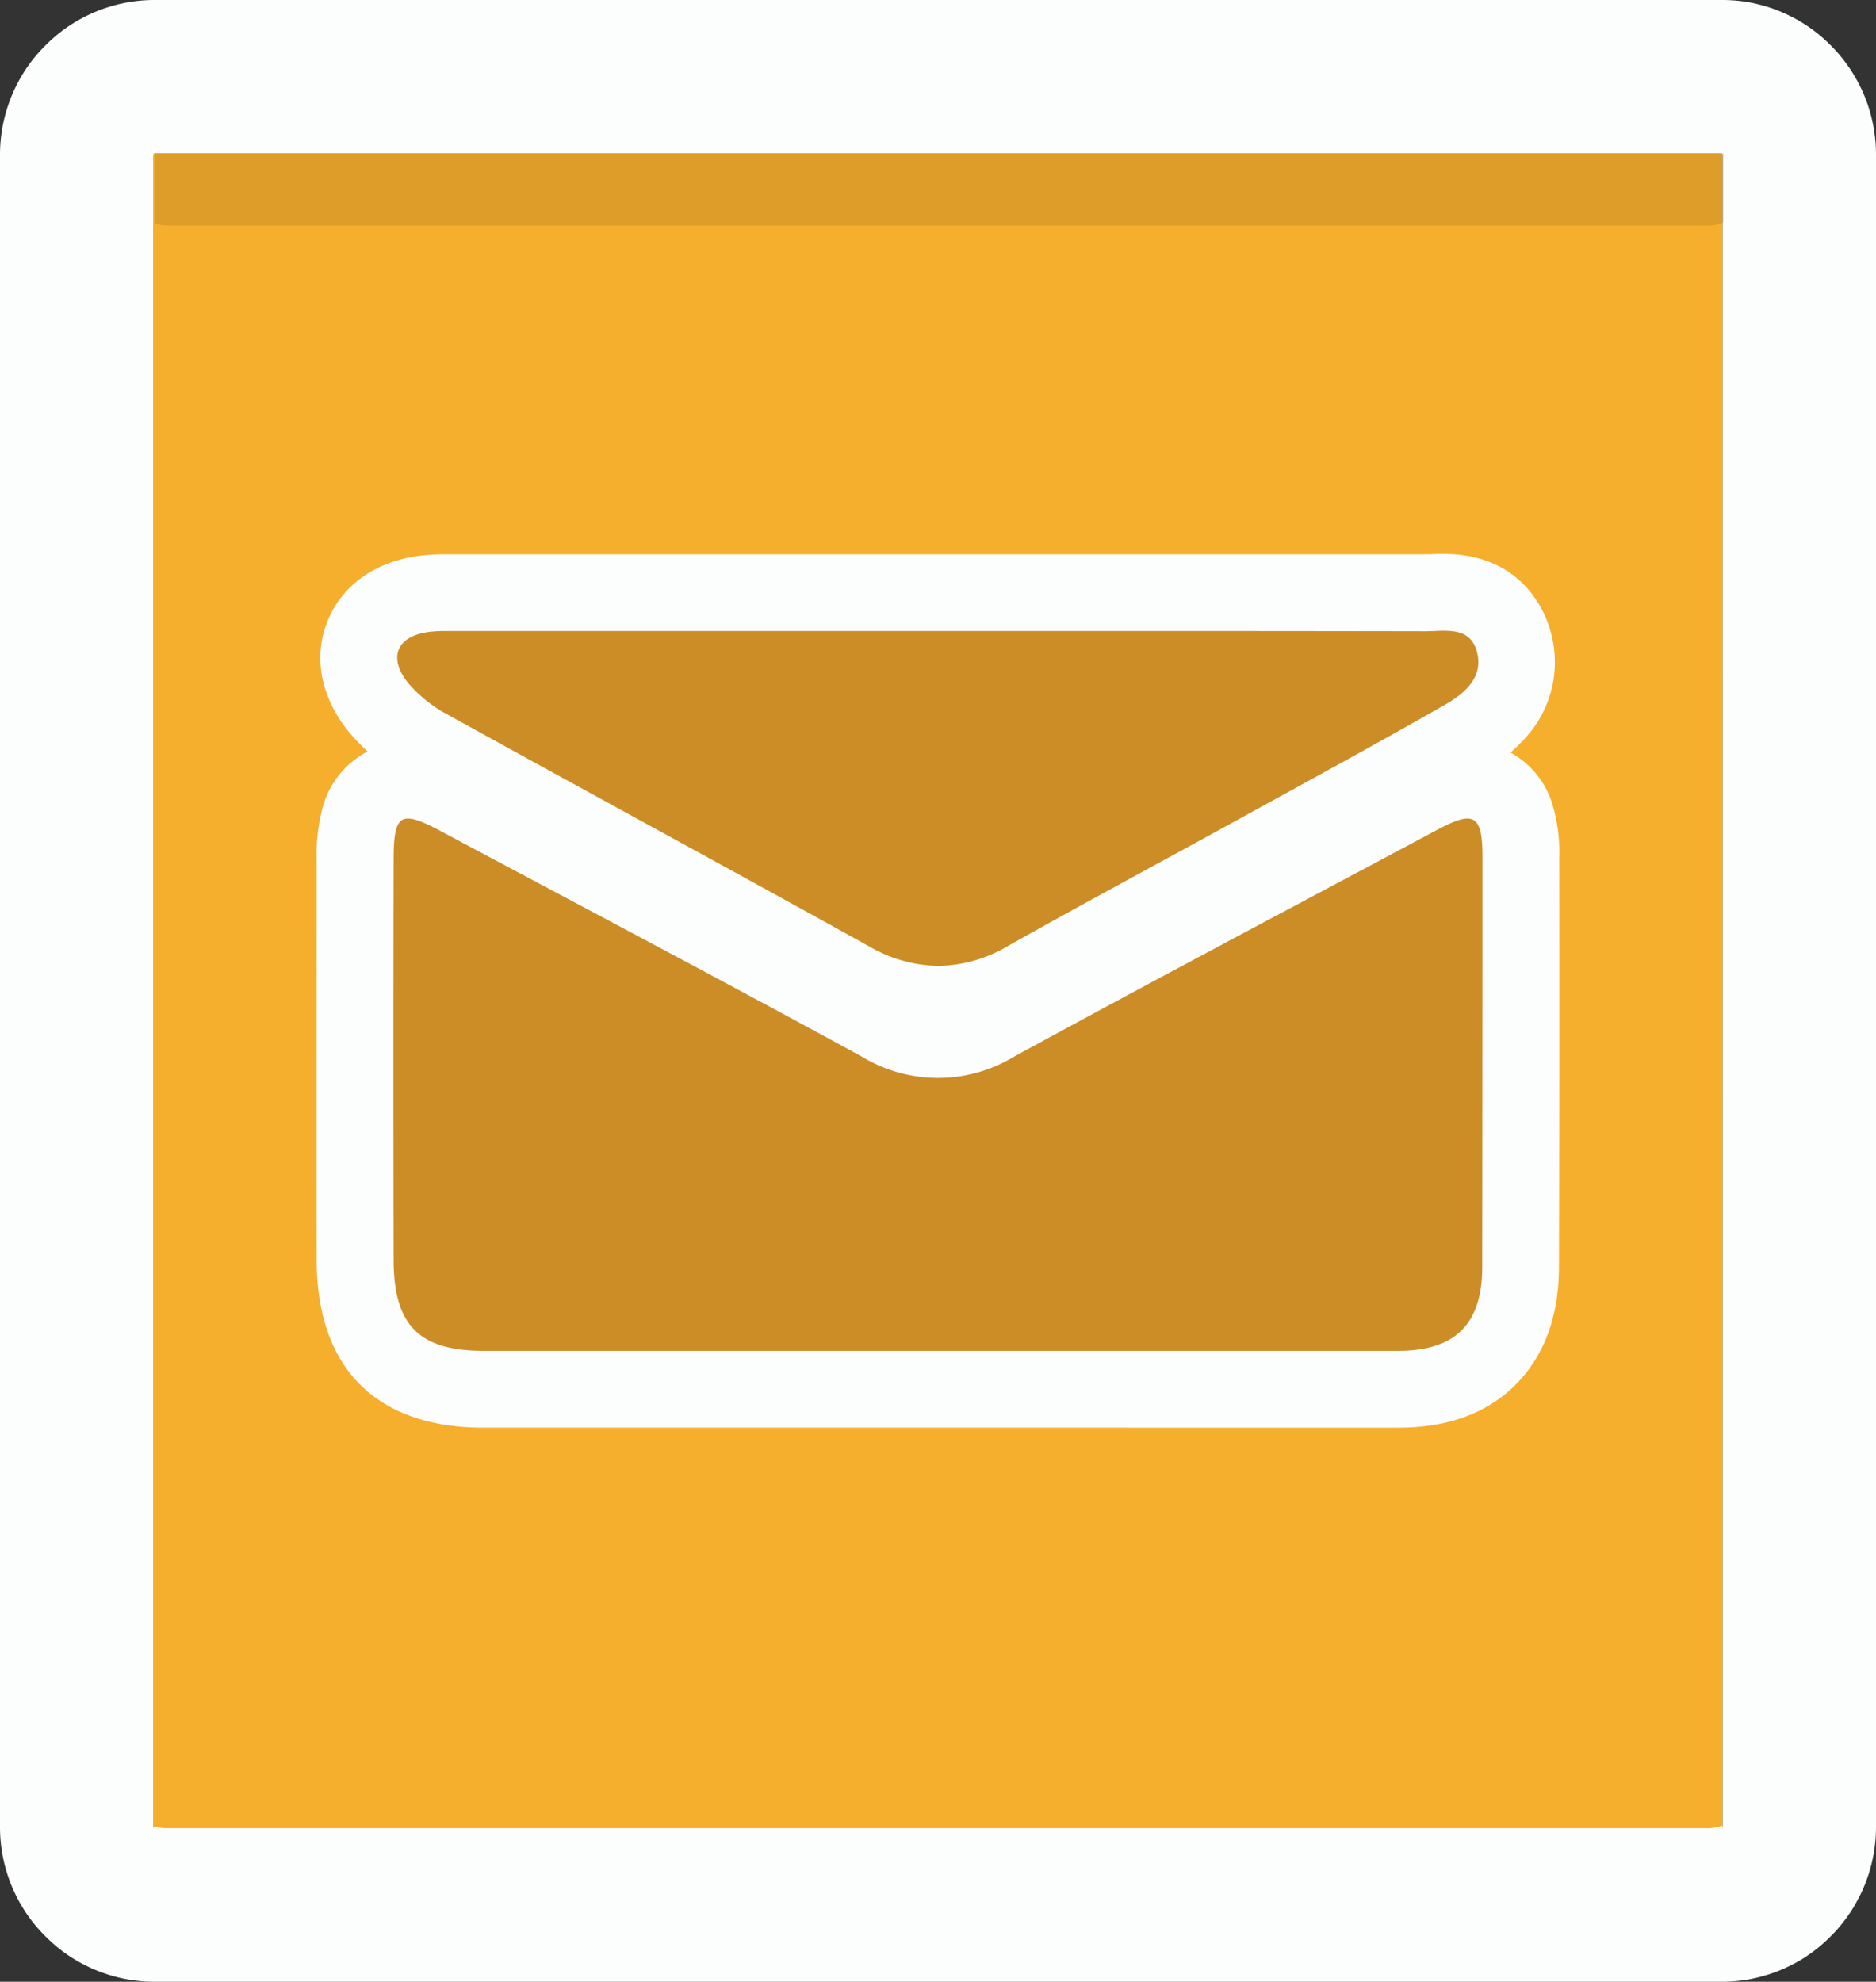 <svg xmlns="http://www.w3.org/2000/svg" viewBox="0 0 391 413"><rect x="0" y="0" width="391" height="413" fill="#333333" stroke="none"/><defs><style>.cls-1{fill:#fcfdfd;}.cls-2{fill:#f6ae2d;}.cls-3{fill:#ccf;}.cls-4{opacity:0.1;}.cls-5{fill:#cc8d27;}</style></defs><g id="Calque_2" data-name="Calque 2"><g id="Calque_1-2" data-name="Calque 1"><path class="cls-1" d="M387.82,18.27c-.45-.94-.95-1.86-1.49-2.75a32.35,32.35,0,0,0-5.89-7.14,29.73,29.73,0,0,0-2.39-2c-.42-.31-.84-.61-1.27-.9-.85-.58-1.74-1.12-2.65-1.62-.46-.25-.93-.48-1.4-.71a31,31,0,0,0-4.39-1.73c-.5-.16-1-.3-1.53-.43a30.14,30.14,0,0,0-3.14-.65A33.29,33.29,0,0,0,358.76,0H32.24a32.06,32.06,0,0,0-18,5.51c-.43.29-.85.59-1.27.9a29.73,29.73,0,0,0-2.39,2c-.76.69-1.49,1.42-2.18,2.18a29.73,29.73,0,0,0-2,2.39c-.31.42-.61.84-.9,1.27A32.18,32.18,0,0,0,0,32.24V380.76a32.06,32.06,0,0,0,5.51,18c.29.43.59.85.9,1.27a29.73,29.73,0,0,0,2,2.39c.69.76,1.42,1.49,2.18,2.18a29.73,29.73,0,0,0,2.39,2c.42.31.84.61,1.27.9a32.18,32.18,0,0,0,18,5.51H358.76a33.29,33.29,0,0,0,4.91-.37,30.14,30.14,0,0,0,3.14-.65c.52-.13,1-.27,1.53-.43a31,31,0,0,0,4.39-1.73c.47-.23.94-.46,1.4-.71.91-.5,1.8-1,2.65-1.62.43-.29.85-.59,1.27-.9a29.73,29.73,0,0,0,2.39-2,32.35,32.35,0,0,0,5.89-7.14c.54-.89,1-1.81,1.49-2.75a32.28,32.28,0,0,0,3.18-14V32.24a32.28,32.28,0,0,0-3.18-14ZM359,380.76a.2.2,0,0,1,0,.08.28.28,0,0,1-.15.15H32.16a.28.28,0,0,1-.15-.15.2.2,0,0,1,0-.08V32.24a.2.2,0,0,1,0-.08.28.28,0,0,1,.15-.15H358.84a.28.28,0,0,1,.15.15.2.2,0,0,1,0,.08Z"/><path class="cls-2" d="M359,32.25a.2.2,0,0,0,0-.08.29.29,0,0,0-.15-.16H32.16a.29.29,0,0,0-.15.16.2.2,0,0,0,0,.08V381H359Z"/><path class="cls-1" d="M32,380.76a.2.2,0,0,0,0,.08.28.28,0,0,0,.15.15h2.56a12.35,12.35,0,0,1-2.72-.35Z"/><path class="cls-1" d="M358.76,381h.08a.28.28,0,0,0,.15-.15.2.2,0,0,0,0-.08v-.31A9.47,9.47,0,0,1,356,381Z"/><path class="cls-1" d="M299.94,381h0Z"/><path class="cls-3" d="M354.81,381c.39,0,.77,0,1.14,0H339.24C344.43,381,349.62,381,354.81,381Z"/><path class="cls-3" d="M35.89,381l207.67,0H34.72Z"/><path class="cls-4" d="M32.26,32v14.6A10.65,10.65,0,0,0,35,47H300.21q19.65,0,39.29,0h16.71a8.24,8.24,0,0,0,3.05-.63V32Z"/><path class="cls-5" d="M194.88,289.54h-54l-40.06,0c-18,0-26.76-8.8-26.81-26.86-.07-29.5,0-58.75,0-83.47a29.67,29.67,0,0,1,1-9,10.4,10.4,0,0,1,10-7.6c3.25,0,6.44,1.36,10.54,3.54q12.26,6.56,24.53,13.07c20.78,11.05,42.26,22.48,63.29,34a22.69,22.69,0,0,0,24.12,0c21.43-11.71,43.33-23.36,64.5-34.64l23.85-12.71c3.14-1.68,6.51-3.23,9.93-3.23a10.4,10.4,0,0,1,10,7.19c.8,2.18,1.14,4.84,1.14,8.88,0,33,0,60.09-.05,85.34-.05,16.44-9.11,25.5-25.53,25.52l-41.77,0Z"/><path class="cls-1" d="M85.07,170.59c1.48,0,3.64.93,6.77,2.6,29.27,15.63,58.63,31.09,87.76,47a30.61,30.61,0,0,0,31.79,0c29.3-16,58.83-31.58,88.28-47.32,2.77-1.47,4.75-2.28,6.16-2.28,2.46,0,3.15,2.46,3.15,8.08q0,42.65-.05,85.3c0,12-5.62,17.54-17.53,17.55l-41.67,0H140.62l-39.77,0c-13.46,0-18.77-5.27-18.81-18.88q-.09-41.71,0-83.44c0-6,.57-8.62,3-8.62m0-16A18.41,18.41,0,0,0,67.4,167.75,37.44,37.44,0,0,0,66,179.19c0,24.83-.07,54.16,0,83.5.06,22.45,12.42,34.83,34.8,34.84l39.78,0H249.73l41.68,0c10.32,0,18.57-3,24.51-9s9-14.2,9-24.54c.07-25.37.09-52.5.05-85.37A34.07,34.07,0,0,0,323.36,167a18.36,18.36,0,0,0-17.53-12.44c-5.18,0-9.65,2-13.7,4.17l-23.82,12.7c-21.2,11.29-43.12,23-64.59,34.69a14.82,14.82,0,0,1-16.46,0c-21.08-11.5-42.61-22.95-63.42-34l-24.46-13c-4.07-2.17-8.86-4.49-14.31-4.49Z"/><path class="cls-5" d="M195.55,209.29a37.67,37.67,0,0,1-18.33-5.08c-15.46-8.56-31.22-17.2-46.47-25.55-13.55-7.43-27.57-15.11-41.33-22.72a35.84,35.84,0,0,1-10.51-8.44c-5.46-6.69-4.38-12.34-3.26-15.12,1.93-4.77,6.68-7.93,13-8.67A36.42,36.42,0,0,1,93,123.5H240.37q28.35,0,56.68,0h0c.52,0,1,0,1.57,0,.77,0,1.56-.07,2.34-.07,10,0,13.32,6.17,14.41,9.84,1.4,4.69,1.9,13.59-10.42,20.62-11.68,6.66-23.64,13.22-35.21,19.56l-9.53,5.24q-8,4.38-15.95,8.72c-10,5.43-20.3,11.06-30.34,16.72A37.36,37.36,0,0,1,195.55,209.29Z"/><path class="cls-1" d="M301,131.45c2.92,0,5.68.56,6.75,4.13,1.65,5.57-2.57,9-6.73,11.38-14.77,8.43-29.72,16.54-44.63,24.74-15.45,8.49-31,16.82-46.36,25.47a29.16,29.16,0,0,1-14.44,4.12,29.57,29.57,0,0,1-14.45-4.07c-29.21-16.2-58.58-32.12-87.81-48.28a28.35,28.35,0,0,1-8.18-6.5c-4.45-5.46-2.41-10,4.51-10.78A28.52,28.52,0,0,1,93,131.5l2.87,0H240.48q28.28,0,56.55.05h0c1.24,0,2.58-.11,3.89-.11m0-16c-1,0-1.94,0-2.69.07l-1.2,0c-20.06,0-39.86,0-56.59,0H93a45.64,45.64,0,0,0-5.2.26c-9.35,1.1-16.46,6.06-19.52,13.62s-1.42,16,4.47,23.18a43.71,43.71,0,0,0,12.84,10.38c13.78,7.62,27.81,15.31,41.37,22.74,15.23,8.35,31,17,46.42,25.53a43.48,43.48,0,0,0,44.5-.09c10-5.63,20.28-11.24,30.22-16.66,5.24-2.85,10.67-5.81,16-8.74l9.52-5.23c11.6-6.36,23.59-12.93,35.33-19.63A33,33,0,0,0,319.4,152,23.34,23.34,0,0,0,323,131c-1.09-3.65-5.89-15.56-22.08-15.56Z"/></g></g></svg>